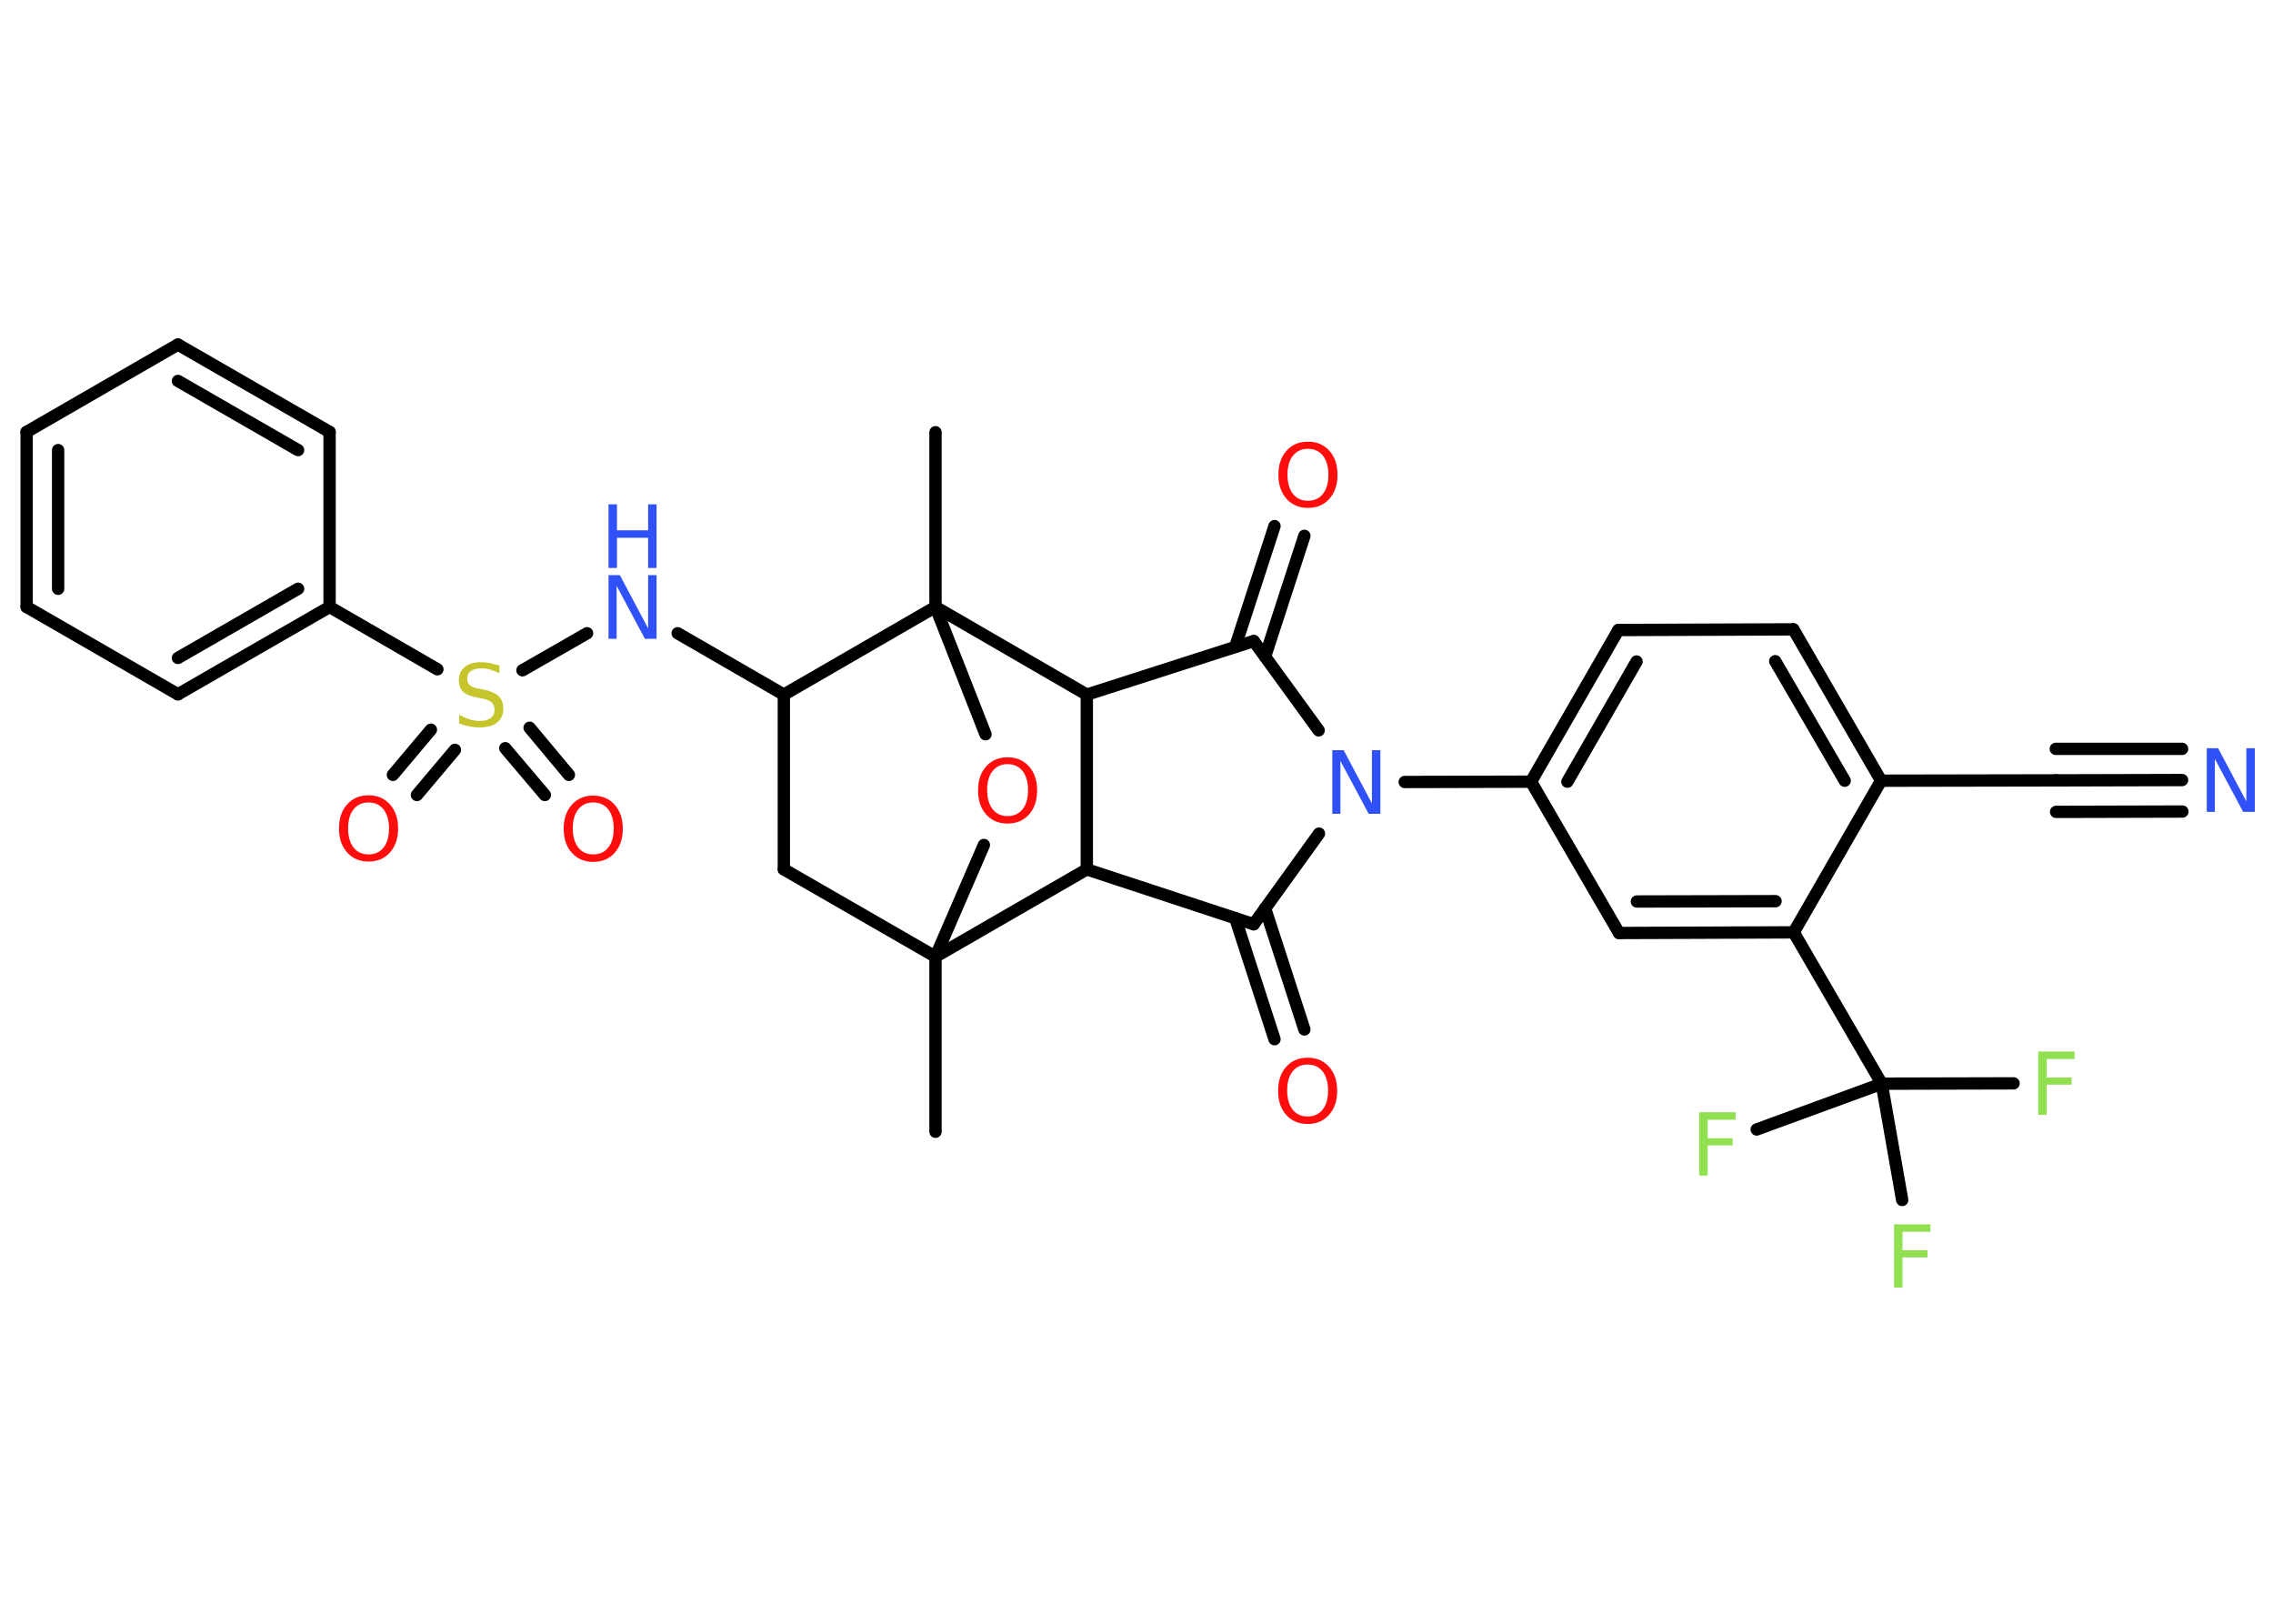 <?xml version='1.0' encoding='UTF-8'?>
<!DOCTYPE svg PUBLIC "-//W3C//DTD SVG 1.1//EN" "http://www.w3.org/Graphics/SVG/1.1/DTD/svg11.dtd">
<svg version='1.2' xmlns='http://www.w3.org/2000/svg' xmlns:xlink='http://www.w3.org/1999/xlink' width='70.0mm' height='50.0mm' viewBox='0 0 70.0 50.0'>
  <desc>Generated by the Chemistry Development Kit (http://github.com/cdk)</desc>
  <g stroke-linecap='round' stroke-linejoin='round' stroke='#000000' stroke-width='.38' fill='#FF0D0D'>
    <rect x='.0' y='.0' width='70.0' height='50.0' fill='#FFFFFF' stroke='none'/>
    <g id='mol1' class='mol'>
      <line id='mol1bnd1' class='bond' x1='28.81' y1='34.85' x2='28.81' y2='29.46'/>
      <line id='mol1bnd2' class='bond' x1='28.81' y1='29.46' x2='24.14' y2='26.77'/>
      <line id='mol1bnd3' class='bond' x1='24.14' y1='26.77' x2='24.14' y2='21.39'/>
      <line id='mol1bnd4' class='bond' x1='24.14' y1='21.39' x2='20.87' y2='19.5'/>
      <line id='mol1bnd5' class='bond' x1='18.08' y1='19.5' x2='16.09' y2='20.64'/>
      <g id='mol1bnd6' class='bond'>
        <line x1='14.01' y1='23.09' x2='12.84' y2='24.48'/>
        <line x1='13.27' y1='22.47' x2='12.1' y2='23.86'/>
      </g>
      <g id='mol1bnd7' class='bond'>
        <line x1='16.31' y1='22.41' x2='17.52' y2='23.86'/>
        <line x1='15.56' y1='23.04' x2='16.78' y2='24.48'/>
      </g>
      <line id='mol1bnd8' class='bond' x1='13.47' y1='20.61' x2='10.15' y2='18.69'/>
      <g id='mol1bnd9' class='bond'>
        <line x1='5.48' y1='21.38' x2='10.15' y2='18.69'/>
        <line x1='5.48' y1='20.26' x2='9.18' y2='18.13'/>
      </g>
      <line id='mol1bnd10' class='bond' x1='5.48' y1='21.38' x2='.82' y2='18.69'/>
      <g id='mol1bnd11' class='bond'>
        <line x1='.82' y1='13.3' x2='.82' y2='18.69'/>
        <line x1='1.79' y1='13.86' x2='1.79' y2='18.13'/>
      </g>
      <line id='mol1bnd12' class='bond' x1='.82' y1='13.3' x2='5.48' y2='10.61'/>
      <g id='mol1bnd13' class='bond'>
        <line x1='10.15' y1='13.3' x2='5.48' y2='10.61'/>
        <line x1='9.18' y1='13.86' x2='5.48' y2='11.73'/>
      </g>
      <line id='mol1bnd14' class='bond' x1='10.15' y1='18.69' x2='10.15' y2='13.3'/>
      <line id='mol1bnd15' class='bond' x1='24.14' y1='21.39' x2='28.81' y2='18.69'/>
      <line id='mol1bnd16' class='bond' x1='28.81' y1='18.69' x2='28.81' y2='13.31'/>
      <line id='mol1bnd17' class='bond' x1='28.81' y1='18.69' x2='30.35' y2='22.61'/>
      <line id='mol1bnd18' class='bond' x1='28.81' y1='29.46' x2='30.3' y2='26.02'/>
      <line id='mol1bnd19' class='bond' x1='28.81' y1='18.69' x2='33.47' y2='21.39'/>
      <line id='mol1bnd20' class='bond' x1='33.47' y1='21.39' x2='38.61' y2='19.74'/>
      <g id='mol1bnd21' class='bond'>
        <line x1='38.04' y1='19.92' x2='39.25' y2='16.2'/>
        <line x1='38.96' y1='20.22' x2='40.17' y2='16.5'/>
      </g>
      <line id='mol1bnd22' class='bond' x1='38.61' y1='19.74' x2='40.61' y2='22.49'/>
      <line id='mol1bnd23' class='bond' x1='43.26' y1='24.08' x2='47.15' y2='24.07'/>
      <g id='mol1bnd24' class='bond'>
        <line x1='49.84' y1='19.4' x2='47.15' y2='24.07'/>
        <line x1='50.4' y1='20.37' x2='48.27' y2='24.07'/>
      </g>
      <line id='mol1bnd25' class='bond' x1='49.84' y1='19.4' x2='55.23' y2='19.38'/>
      <g id='mol1bnd26' class='bond'>
        <line x1='57.93' y1='24.04' x2='55.23' y2='19.38'/>
        <line x1='56.81' y1='24.04' x2='54.67' y2='20.36'/>
      </g>
      <line id='mol1bnd27' class='bond' x1='57.93' y1='24.04' x2='63.31' y2='24.03'/>
      <g id='mol1bnd28' class='bond'>
        <line x1='63.31' y1='24.03' x2='67.2' y2='24.02'/>
        <line x1='63.31' y1='23.06' x2='67.2' y2='23.06'/>
        <line x1='63.32' y1='25.0' x2='67.21' y2='24.99'/>
      </g>
      <line id='mol1bnd29' class='bond' x1='57.93' y1='24.04' x2='55.24' y2='28.71'/>
      <line id='mol1bnd30' class='bond' x1='55.24' y1='28.71' x2='57.95' y2='33.37'/>
      <line id='mol1bnd31' class='bond' x1='57.95' y1='33.37' x2='62.01' y2='33.36'/>
      <line id='mol1bnd32' class='bond' x1='57.95' y1='33.37' x2='54.1' y2='34.78'/>
      <line id='mol1bnd33' class='bond' x1='57.95' y1='33.37' x2='58.58' y2='36.95'/>
      <g id='mol1bnd34' class='bond'>
        <line x1='49.86' y1='28.73' x2='55.24' y2='28.71'/>
        <line x1='50.41' y1='27.76' x2='54.68' y2='27.75'/>
      </g>
      <line id='mol1bnd35' class='bond' x1='47.15' y1='24.07' x2='49.86' y2='28.73'/>
      <line id='mol1bnd36' class='bond' x1='40.62' y1='25.67' x2='38.61' y2='28.46'/>
      <g id='mol1bnd37' class='bond'>
        <line x1='38.96' y1='27.97' x2='40.17' y2='31.7'/>
        <line x1='38.04' y1='28.27' x2='39.25' y2='32.0'/>
      </g>
      <line id='mol1bnd38' class='bond' x1='38.61' y1='28.46' x2='33.47' y2='26.77'/>
      <line id='mol1bnd39' class='bond' x1='33.47' y1='21.39' x2='33.47' y2='26.77'/>
      <line id='mol1bnd40' class='bond' x1='28.81' y1='29.46' x2='33.47' y2='26.77'/>
      <g id='mol1atm5' class='atom'>
        <path d='M18.74 17.71h.35l.87 1.64v-1.64h.26v1.96h-.36l-.87 -1.63v1.63h-.25v-1.96z' stroke='none' fill='#3050F8'/>
        <path d='M18.74 15.53h.26v.8h.96v-.8h.26v1.96h-.26v-.93h-.96v.93h-.26v-1.96z' stroke='none' fill='#3050F8'/>
      </g>
      <path id='mol1atm6' class='atom' d='M15.38 20.47v.26q-.15 -.07 -.28 -.11q-.13 -.04 -.26 -.04q-.22 .0 -.33 .08q-.12 .08 -.12 .24q.0 .13 .08 .2q.08 .07 .29 .11l.16 .03q.29 .06 .44 .2q.14 .14 .14 .38q.0 .28 -.19 .43q-.19 .15 -.56 .15q-.14 .0 -.29 -.03q-.16 -.03 -.32 -.09v-.27q.16 .09 .32 .14q.15 .05 .3 .05q.23 .0 .35 -.09q.12 -.09 .12 -.25q.0 -.15 -.09 -.23q-.09 -.08 -.29 -.12l-.16 -.03q-.3 -.06 -.43 -.18q-.13 -.13 -.13 -.35q.0 -.26 .18 -.41q.18 -.15 .5 -.15q.14 .0 .28 .03q.14 .03 .29 .07z' stroke='none' fill='#C6C62C'/>
      <path id='mol1atm7' class='atom' d='M11.35 24.71q-.29 .0 -.46 .21q-.17 .21 -.17 .59q.0 .37 .17 .59q.17 .21 .46 .21q.29 .0 .46 -.21q.17 -.21 .17 -.59q.0 -.37 -.17 -.59q-.17 -.21 -.46 -.21zM11.35 24.49q.41 .0 .66 .28q.25 .28 .25 .74q.0 .46 -.25 .74q-.25 .28 -.66 .28q-.41 .0 -.66 -.28q-.25 -.28 -.25 -.74q.0 -.46 .25 -.74q.25 -.28 .66 -.28z' stroke='none'/>
      <path id='mol1atm8' class='atom' d='M18.27 24.71q-.29 .0 -.46 .21q-.17 .21 -.17 .59q.0 .37 .17 .59q.17 .21 .46 .21q.29 .0 .46 -.21q.17 -.21 .17 -.59q.0 -.37 -.17 -.59q-.17 -.21 -.46 -.21zM18.27 24.5q.41 .0 .66 .28q.25 .28 .25 .74q.0 .46 -.25 .74q-.25 .28 -.66 .28q-.41 .0 -.66 -.28q-.25 -.28 -.25 -.74q.0 -.46 .25 -.74q.25 -.28 .66 -.28z' stroke='none'/>
      <path id='mol1atm17' class='atom' d='M31.03 23.53q-.29 .0 -.46 .21q-.17 .21 -.17 .59q.0 .37 .17 .59q.17 .21 .46 .21q.29 .0 .46 -.21q.17 -.21 .17 -.59q.0 -.37 -.17 -.59q-.17 -.21 -.46 -.21zM31.03 23.32q.41 .0 .66 .28q.25 .28 .25 .74q.0 .46 -.25 .74q-.25 .28 -.66 .28q-.41 .0 -.66 -.28q-.25 -.28 -.25 -.74q.0 -.46 .25 -.74q.25 -.28 .66 -.28z' stroke='none'/>
      <path id='mol1atm20' class='atom' d='M40.28 13.82q-.29 .0 -.46 .21q-.17 .21 -.17 .59q.0 .37 .17 .59q.17 .21 .46 .21q.29 .0 .46 -.21q.17 -.21 .17 -.59q.0 -.37 -.17 -.59q-.17 -.21 -.46 -.21zM40.28 13.6q.41 .0 .66 .28q.25 .28 .25 .74q.0 .46 -.25 .74q-.25 .28 -.66 .28q-.41 .0 -.66 -.28q-.25 -.28 -.25 -.74q.0 -.46 .25 -.74q.25 -.28 .66 -.28z' stroke='none'/>
      <path id='mol1atm21' class='atom' d='M41.03 23.1h.35l.87 1.64v-1.64h.26v1.96h-.36l-.87 -1.63v1.63h-.25v-1.96z' stroke='none' fill='#3050F8'/>
      <path id='mol1atm27' class='atom' d='M67.96 23.04h.35l.87 1.64v-1.64h.26v1.96h-.36l-.87 -1.63v1.63h-.25v-1.96z' stroke='none' fill='#3050F8'/>
      <path id='mol1atm30' class='atom' d='M62.77 32.38h1.12v.23h-.86v.57h.77v.22h-.77v.93h-.26v-1.96z' stroke='none' fill='#90E050'/>
      <path id='mol1atm31' class='atom' d='M52.33 34.25h1.12v.23h-.86v.57h.77v.22h-.77v.93h-.26v-1.96z' stroke='none' fill='#90E050'/>
      <path id='mol1atm32' class='atom' d='M58.33 37.7h1.12v.23h-.86v.57h.77v.22h-.77v.93h-.26v-1.96z' stroke='none' fill='#90E050'/>
      <path id='mol1atm35' class='atom' d='M40.27 32.78q-.29 .0 -.46 .21q-.17 .21 -.17 .59q.0 .37 .17 .59q.17 .21 .46 .21q.29 .0 .46 -.21q.17 -.21 .17 -.59q.0 -.37 -.17 -.59q-.17 -.21 -.46 -.21zM40.27 32.57q.41 .0 .66 .28q.25 .28 .25 .74q.0 .46 -.25 .74q-.25 .28 -.66 .28q-.41 .0 -.66 -.28q-.25 -.28 -.25 -.74q.0 -.46 .25 -.74q.25 -.28 .66 -.28z' stroke='none'/>
    </g>
  </g>
</svg>
